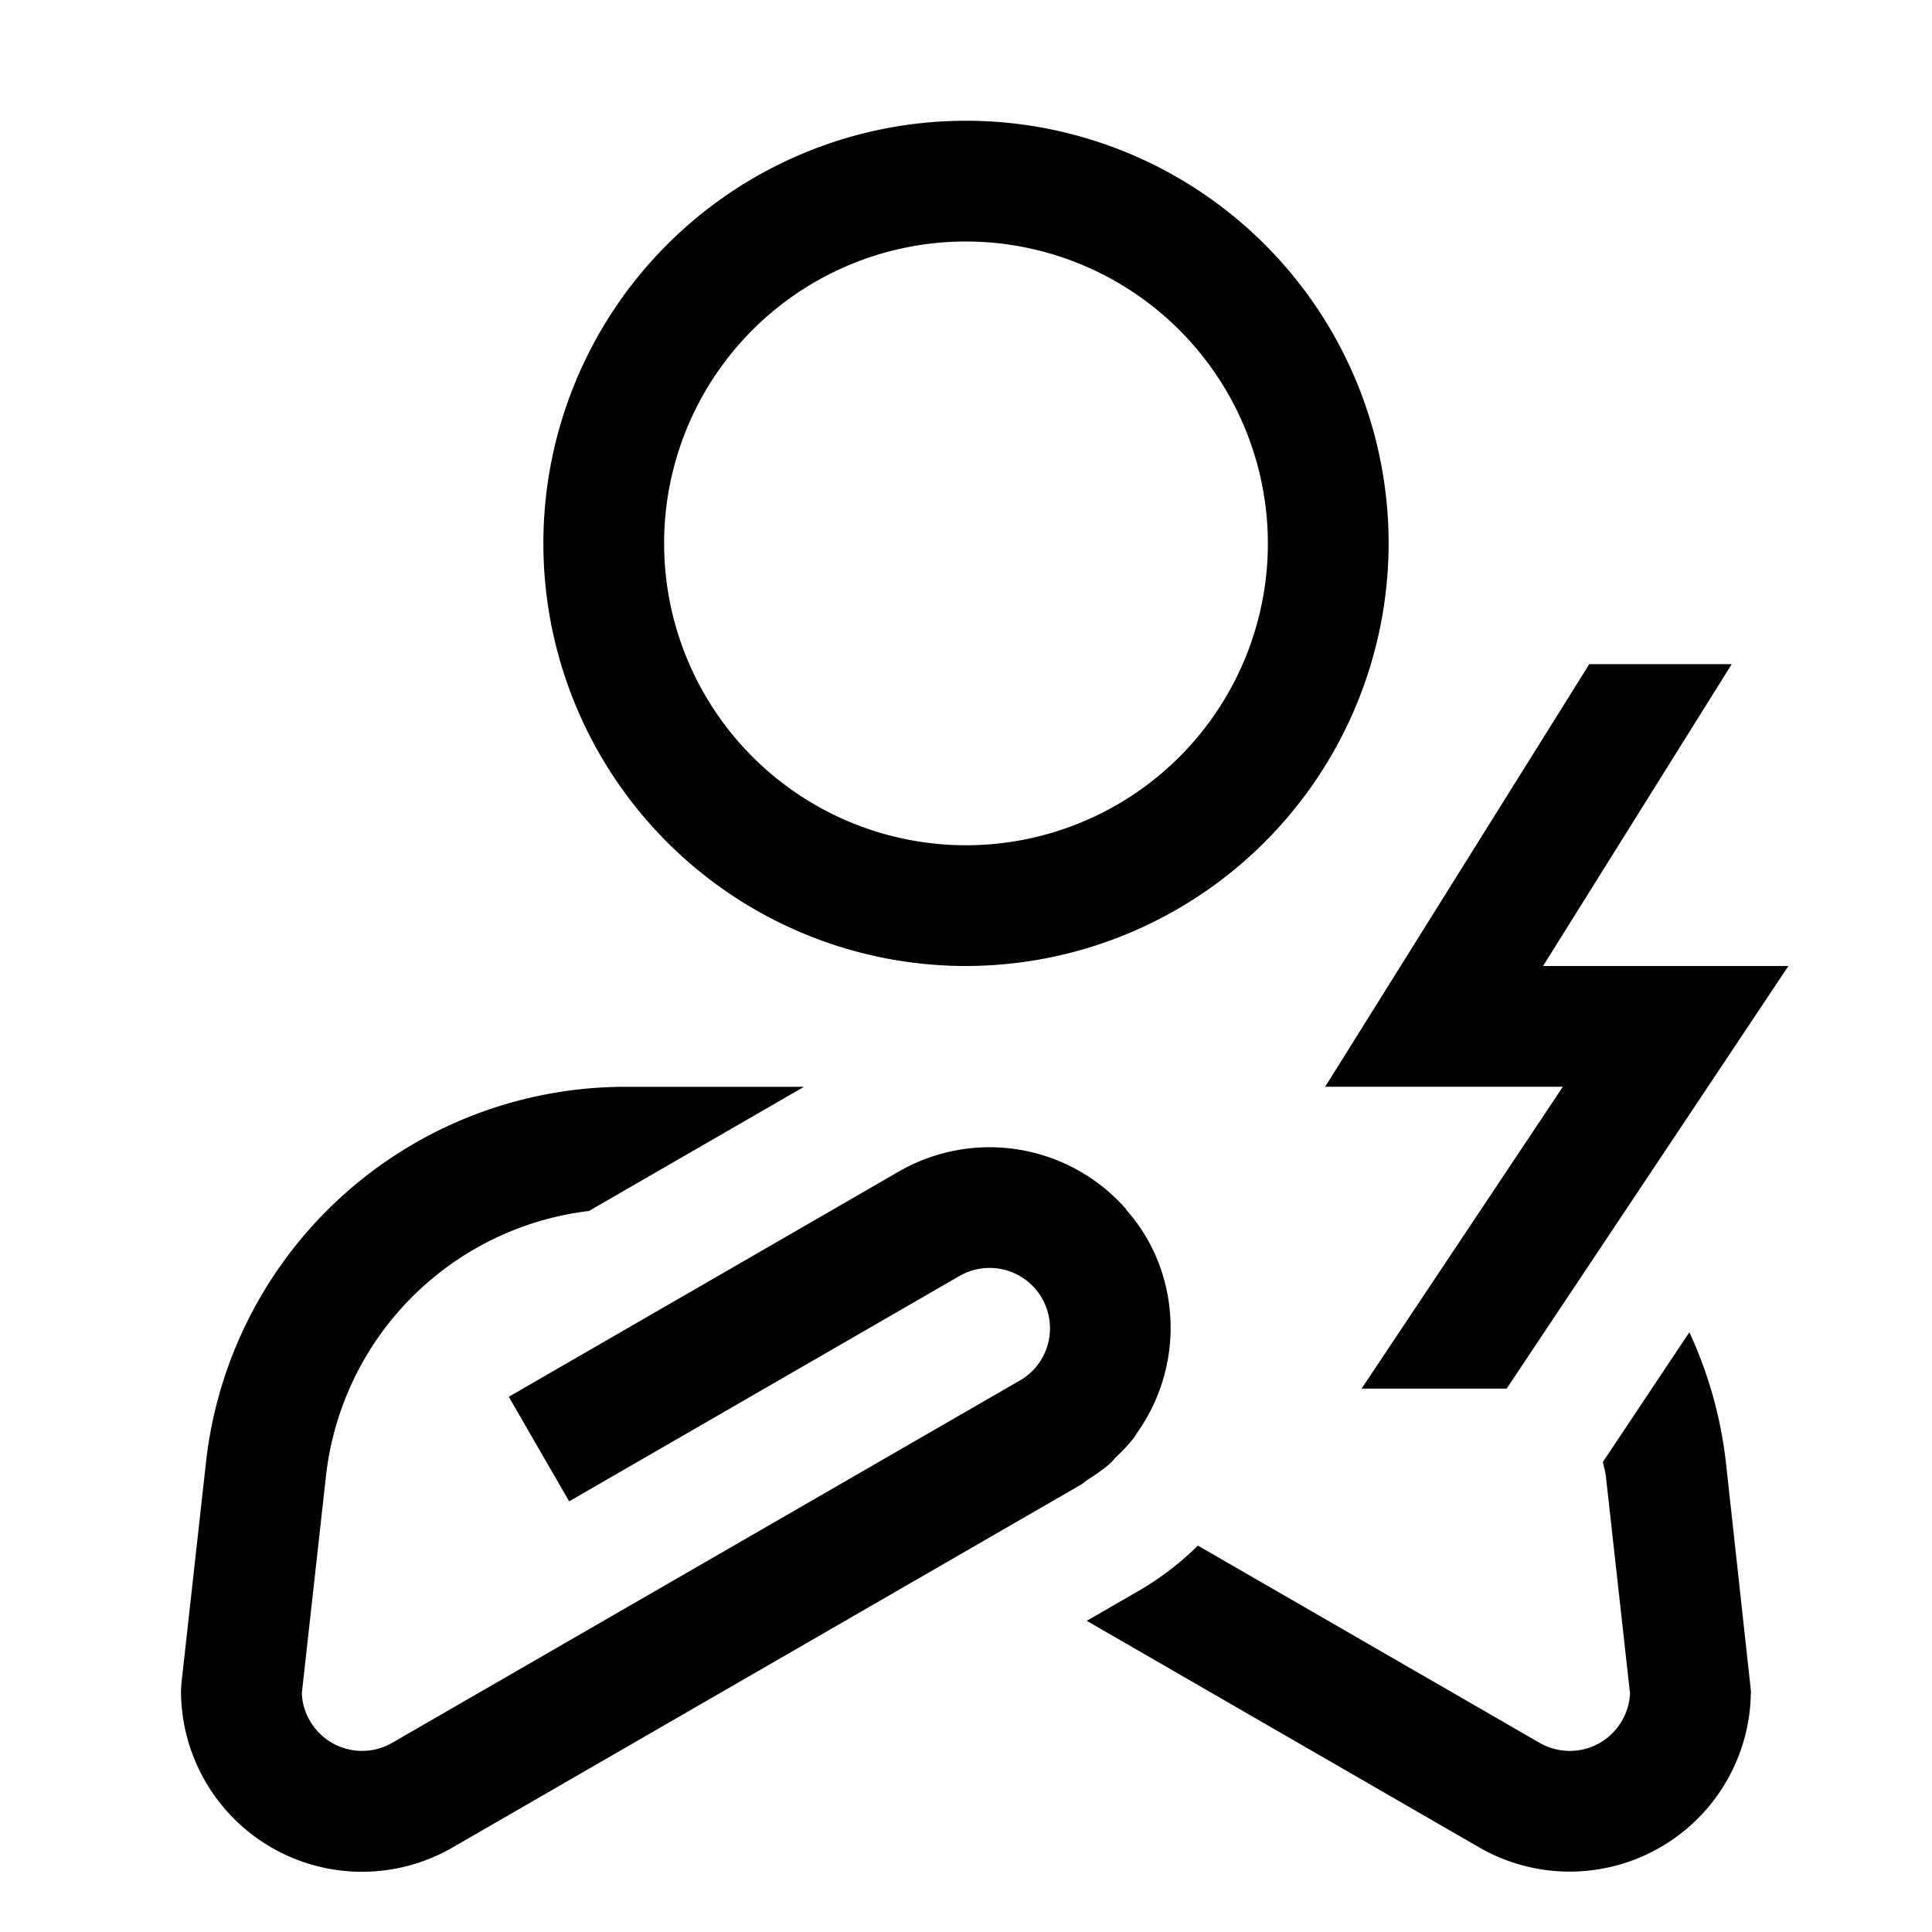<svg viewBox="0 0 32 32" xmlns="http://www.w3.org/2000/svg"><path d="m16 16a7 7 0 1 1 7-7 7.008 7.008 0 0 1 -7 7zm0-12a5 5 0 1 0 5 5 5.006 5.006 0 0 0 -5-5z"/><path d="m18.022 24.504a3.026 3.026 0 0 0 .357-.257c.043-.038.077-.085.118-.125a2.989 2.989 0 0 0 .286-.309c.018-.023.029-.051.046-.074a3.006 3.006 0 0 0 .41-2.685v-0a2.875 2.875 0 0 0 -.57-.999c-.012-.015-.021-.033-.034-.047a3.008 3.008 0 0 0 -3.744-.606l-1.037.599h.001l-5.428 3.134 1 1.732 6.464-3.732a1.0 1 0 0 1 1.466 1.125.99.99 0 0 1 -.466.606l-10.394 6a.998.998 0 0 1 -1.365-.366.98.98 0 0 1 -.133-.453l.4-3.599a4.979 4.979 0 0 1 4.355-4.39l3.563-2.057h-2.949a6.991 6.991 0 0 0 -6.957 6.227l-.407 3.663-.006.11a2.998 2.998 0 0 0 4.5 2.598l10.392-6c.047-.027.086-.064.131-.093z"/><path d="m27.981 22.067-1.431 2.146c.013.08.039.154.048.235l.4 3.599a.973.973 0 0 1 -.134.454.991.991 0 0 1 -.606.466 1.002 1.002 0 0 1 -.759-.101l-5.658-3.266a4.914 4.914 0 0 1 -.949.731l-.892.515 6.499 3.752a3.001 3.001 0 0 0 4.501-2.598l-.413-3.773a6.987 6.987 0 0 0 -.606-2.16z"/><path d="m28.683 11h-1.56-.799l-4.375 7h3.937l-3.334 5h2.403l4.667-7h-4.064z"/></svg>